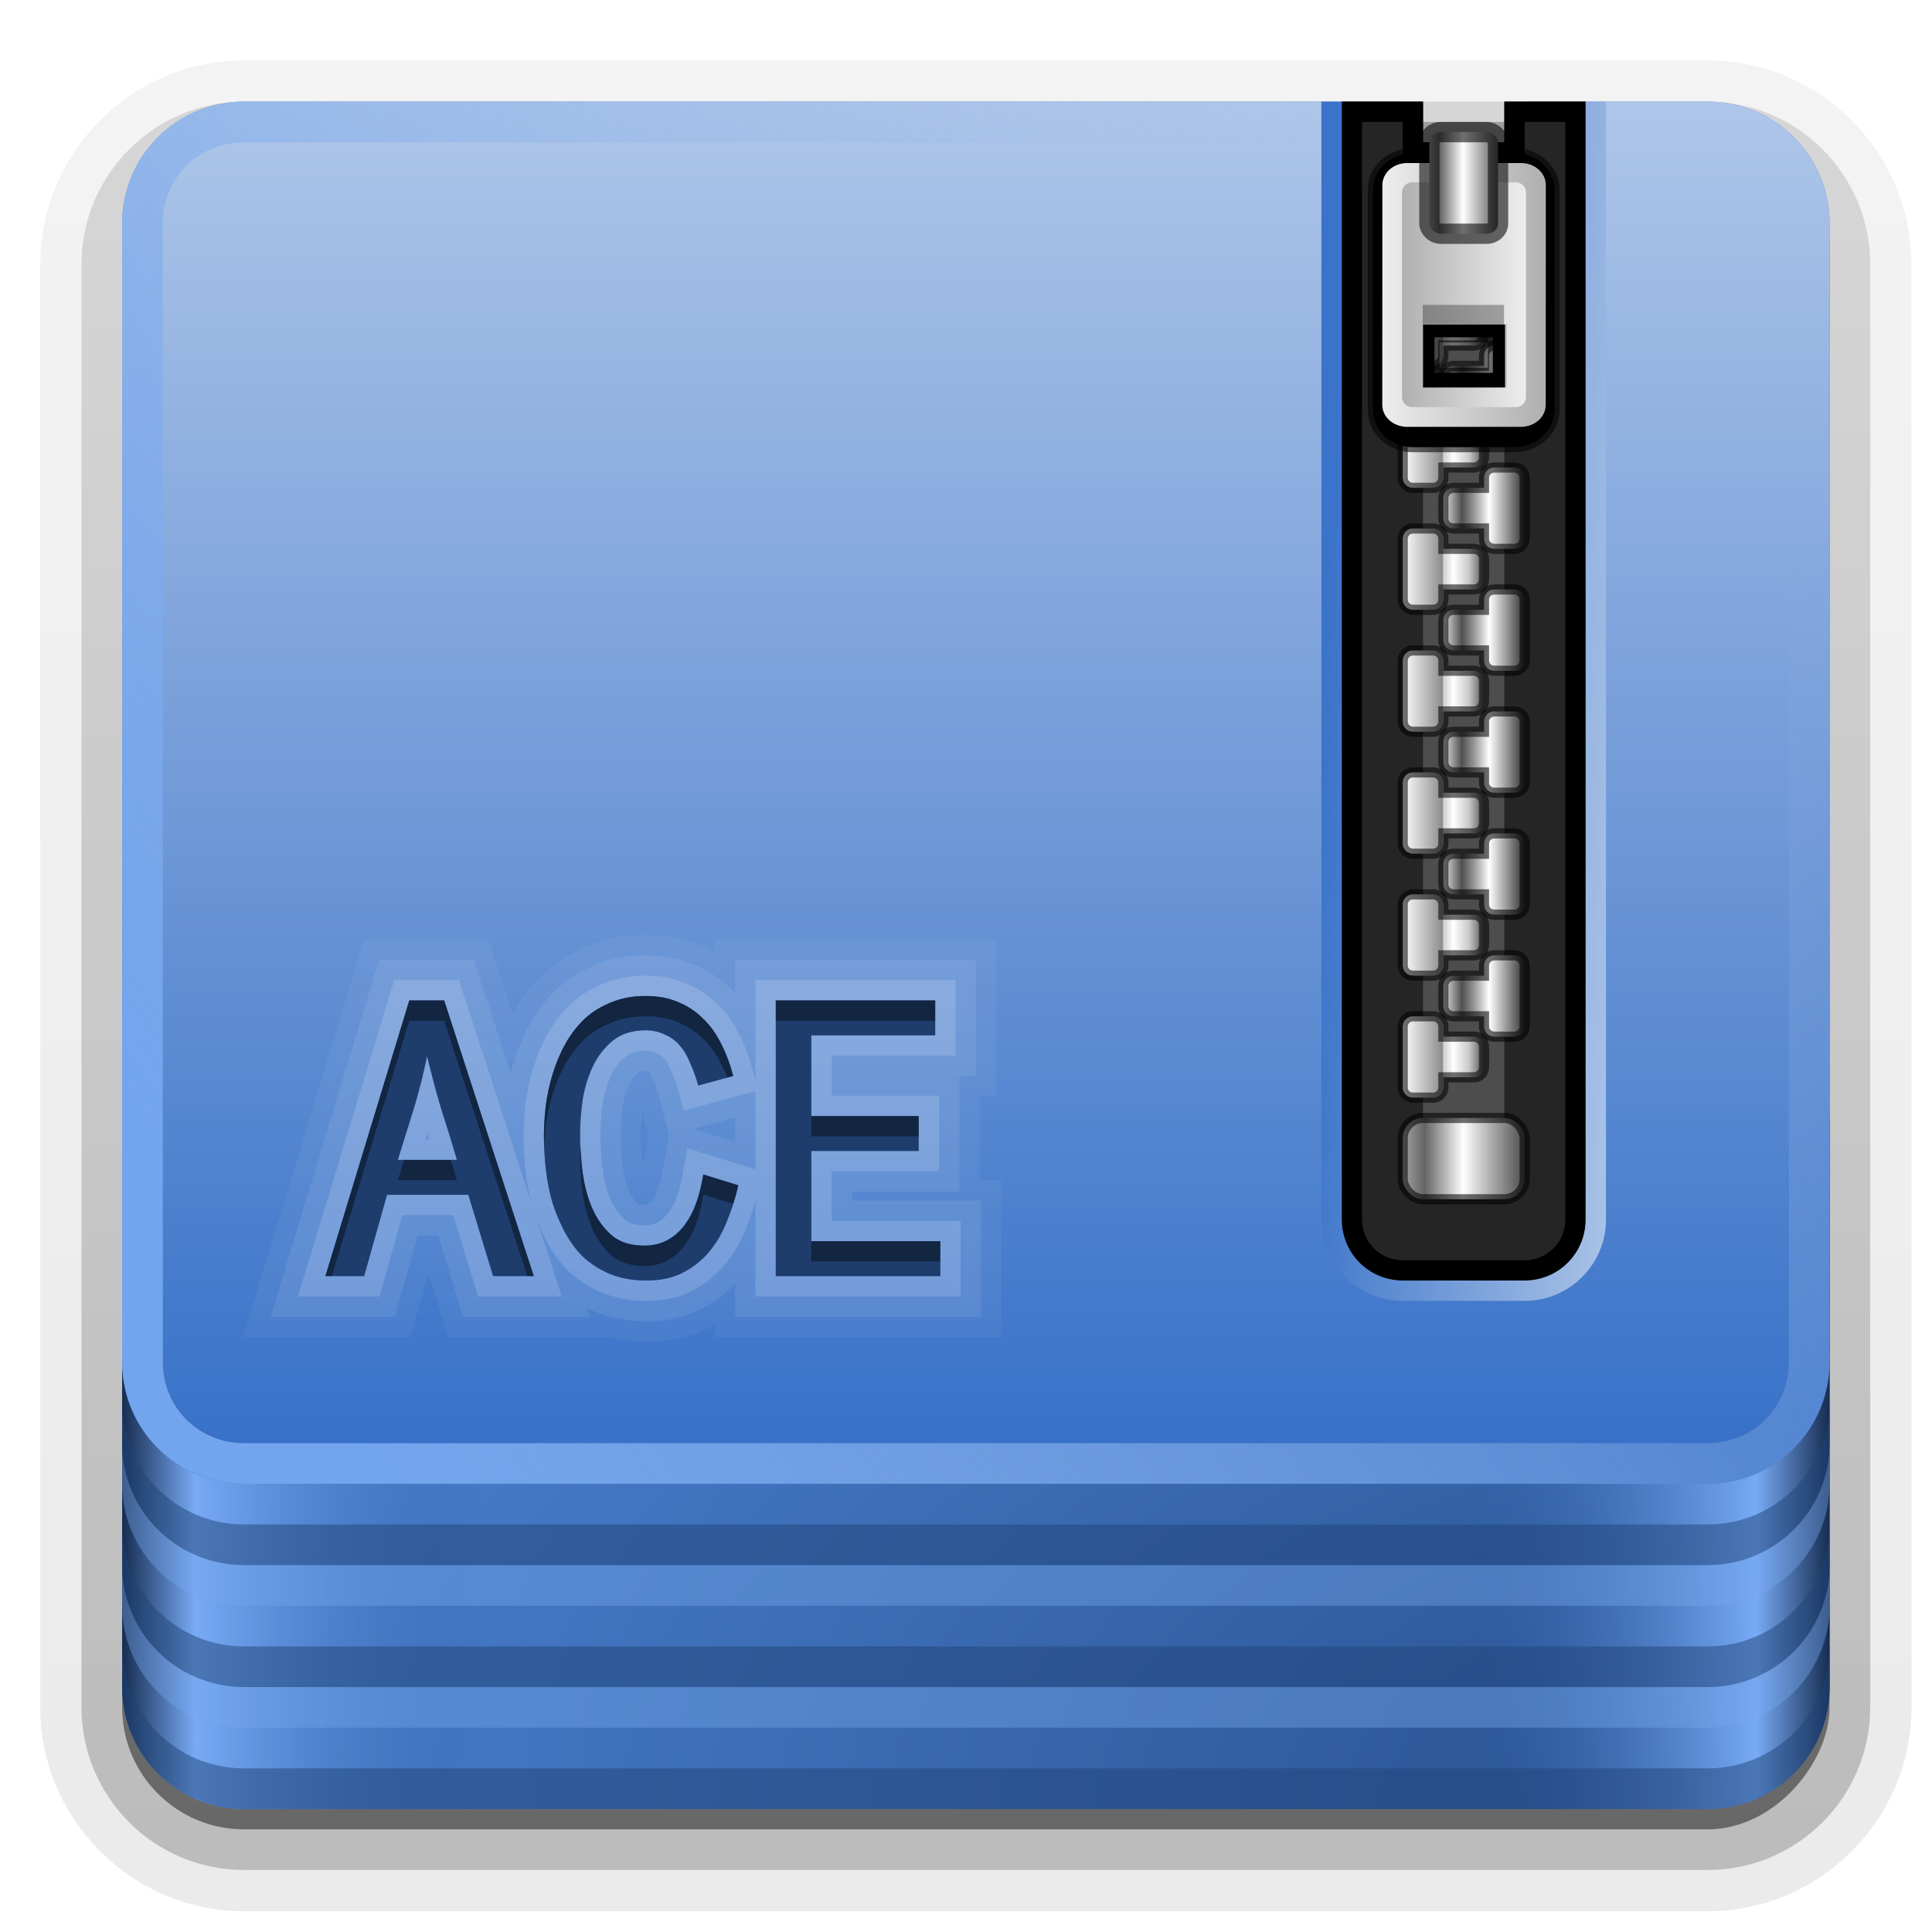 <svg height="48" width="48" xmlns="http://www.w3.org/2000/svg" xmlns:xlink="http://www.w3.org/1999/xlink"><linearGradient id="a"><stop offset="0" stop-color="#162d50"/><stop offset=".2" stop-color="#78aaf5"/><stop offset="1" stop-color="#2d5da5" stop-opacity="0"/></linearGradient><linearGradient id="b"><stop offset="0" stop-color="#ededed"/><stop offset="1" stop-color="#b0b0b0"/></linearGradient><linearGradient id="c"><stop offset="0" stop-color="#b4b4b4"/><stop offset=".205" stop-color="#646464"/><stop offset=".496" stop-color="#fff"/><stop offset="1" stop-color="#3c3c3c"/></linearGradient><linearGradient id="d" gradientUnits="userSpaceOnUse" x1="19.036" x2="87.5" y1="74" y2="27.429"><stop offset="0" stop-color="#73a5ee"/><stop offset="1" stop-color="#abc3e7" stop-opacity="0"/></linearGradient><linearGradient id="e" gradientUnits="userSpaceOnUse" x1="6" x2="24" xlink:href="#a" y1="73" y2="73"/><linearGradient id="f" gradientTransform="matrix(-1 0 0 1 96 0)" gradientUnits="userSpaceOnUse" x1="6" x2="24" xlink:href="#a" y1="73" y2="73"/><linearGradient id="g" gradientUnits="userSpaceOnUse" x1="38.748" x2="38.748" y1="72.409" y2="5.833"><stop offset="0" stop-color="#3771c8"/><stop offset="1" stop-color="#afc6e9"/></linearGradient><radialGradient id="h" cx="90" cy="90" gradientTransform="matrix(0 -1.085 2 0 -90 187.653)" gradientUnits="userSpaceOnUse" r="42"><stop offset="0" stop-color="#264f8d"/><stop offset="1" stop-color="#4a7fce"/></radialGradient><clipPath id="i"><path d="m66 6v55c0 1.662 1.338 3 3 3h6c1.662 0 3-1.338 3-3v-55h-4v2h-4v-2z"/></clipPath><filter id="j" color-interpolation-filters="sRGB" height="1.073" width="1.332" x="-.166" y="-.037"><feGaussianBlur stdDeviation=".9"/></filter><linearGradient id="k" gradientUnits="userSpaceOnUse" x1="68.75" x2="75.25" xlink:href="#c" y1="58" y2="58"/><linearGradient id="l" gradientUnits="userSpaceOnUse" x1="63.485" x2="79" y1="64.163" y2="65"><stop offset="0" stop-color="#3a73c9"/><stop offset="1" stop-color="#aac3e7"/></linearGradient><filter id="m" color-interpolation-filters="sRGB" height="1.191" width="1.324" x="-.162" y="-.095"><feGaussianBlur stdDeviation=".536"/></filter><linearGradient id="n" gradientTransform="matrix(-1 0 0 1 144.031 -2)" gradientUnits="userSpaceOnUse" x1="68.969" x2="75.062" xlink:href="#b" y1="17.5" y2="17.5"/><linearGradient id="o" gradientUnits="userSpaceOnUse" x1="68.029" x2="75.971" xlink:href="#b" y1="15.763" y2="15.763"/><linearGradient id="p" gradientTransform="matrix(1.126 0 0 1 -7.402 -49.5)" gradientUnits="userSpaceOnUse" x1="68.75" x2="72.251" xlink:href="#c" y1="59" y2="59"/><clipPath id="q"><path d="m8.031 66.656c-2.216 0-4 1.784-4 4v32.906c0 2.216 1.784 4 4 4h46.062c2.216 0 4-1.784 4-4v-32.906c0-2.216-1.784-4-4-4zm23.719 13.344c.585 0 1.099.086 1.562.281.463.183.897.459 1.25.812.366.341.663.763.906 1.25.244.475.448 1.009.594 1.594l-1.719.469c-.11-.414-.26-.796-.406-1.125-.134-.329-.293-.612-.5-.844-.207-.244-.439-.409-.719-.531-.268-.134-.591-.219-.969-.219-.646 0-1.179.171-1.594.5-.414.329-.756.77-1 1.281-.232.5-.403 1.047-.5 1.656-.085.609-.125 1.177-.125 1.75-0.0.573.04 1.179.125 1.812.085.621.237 1.214.469 1.75.232.536.567.99.969 1.344.414.341.936.5 1.594.5.439 0.0.839-.098 1.156-.281.329-.183.612-.433.844-.75.231-.317.416-.667.562-1.094.158-.426.258-.888.344-1.375l1.719.531c-.134.621-.331 1.221-.562 1.781-.219.56-.509 1.061-.875 1.5-.366.426-.801.775-1.312 1.031-.5.256-1.099.375-1.781.375-.658 0-1.238-.105-1.75-.312-.512-.207-.966-.49-1.344-.844-.366-.353-.65-.756-.906-1.219-.244-.475-.467-.976-.625-1.5-.146-.524-.252-1.045-.312-1.594-.061-.56-.094-1.113-.094-1.625-0-.487.033-.995.094-1.531.073-.536.185-1.051.344-1.562.158-.512.369-1.018.625-1.469.256-.463.572-.865.938-1.219.378-.353.825-.618 1.312-.812.5-.207 1.054-.312 1.688-.312zm-11.625.219h1.719l4.406 13.562h-2l-1.219-4h-4l-1.125 4h-1.906zm18.031 0h7.844v1.719h-6.094v3.969h5.281v1.719h-5.281v4.438h6.344v1.719h-8.094zm-17.156 2.75c-.183.877-.4 1.753-.656 2.594-.256.829-.525 1.659-.781 2.5h2.906c-.244-.841-.513-1.691-.781-2.531-.256-.841-.468-1.697-.688-2.562z"/></clipPath><linearGradient id="r" gradientTransform="matrix(1.006 0 0 .994 100 0)" gradientUnits="userSpaceOnUse" x1="45.448" x2="45.448" y1="92.54" y2="7.017"><stop offset="0"/><stop offset="1" stop-opacity=".588"/></linearGradient><linearGradient id="s" gradientTransform="matrix(1.024 0 0 1.012 -1.143 -98.071)" gradientUnits="userSpaceOnUse" x1="32.251" x2="32.251" xlink:href="#r" y1="6.132" y2="90.239"/><linearGradient id="t" gradientTransform="translate(0 -97)" gradientUnits="userSpaceOnUse" x1="32.251" x2="32.251" xlink:href="#r" y1="6.132" y2="90.239"/><linearGradient id="u" gradientUnits="userSpaceOnUse" x1="69" x2="73" y1="53" y2="53"><stop offset="0" stop-color="#fff"/><stop offset=".49" stop-color="#8c8c8c"/><stop offset=".5" stop-color="#cfcfcf"/><stop offset=".623" stop-color="#fff"/><stop offset=".817" stop-color="#c8c8c8"/><stop offset="1" stop-color="#505050"/></linearGradient><linearGradient id="v" gradientTransform="matrix(-1 0 0 1 144 -4)" gradientUnits="userSpaceOnUse" x1="69" x2="73" y1="54" y2="54"><stop offset="0" stop-color="#2f2f2f"/><stop offset=".437" stop-color="#fff"/><stop offset=".621" stop-color="#979797"/><stop offset=".772" stop-color="#505050"/><stop offset="1" stop-color="#e6e6e6"/></linearGradient><g transform="matrix(.505 0 0 .505 .005 -.505)"><g><g fill="url(#s)"><path d="m12-95.031c-5.511 0-10.031 4.52-10.031 10.031v71c0 5.511 4.52 10.031 10.031 10.031h72c5.511 0 10.031-4.52 10.031-10.031v-71c0-5.511-4.52-10.031-10.031-10.031z" opacity=".08" transform="scale(1 -1)"/><path d="m12-94.031c-4.972 0-9.031 4.06-9.031 9.031v71c0 4.972 4.06 9.031 9.031 9.031h72c4.972 0 9.031-4.06 9.031-9.031v-71c0-4.972-4.06-9.031-9.031-9.031z" opacity=".1" transform="scale(1 -1)"/><path d="m12-93c-4.409 0-8 3.591-8 8v71c0 4.409 3.591 8 8 8h72c4.409 0 8-3.591 8-8v-71c0-4.409-3.591-8-8-8z" opacity=".2" transform="scale(1 -1)"/><rect height="85" opacity=".3" rx="7" transform="scale(1 -1)" width="86" x="5" y="-92"/></g><rect fill="url(#t)" height="84" opacity=".45" rx="6" transform="scale(1 -1)" width="84" x="6" y="-91"/></g><g><path d="m12 6c-3.324 0-6 2.676-6 6v72c0 3.324 2.676 6 6 6h72c3.324 0 6-2.676 6-6v-72c0-3.324-2.676-6-6-6h-9v3h-6v-3z" fill="url(#h)"/><path d="m6 56v28c0 3.324 2.676 6 6 6h12v-34z" fill="url(#e)"/><path d="m90 56v28c0 3.324-2.676 6-6 6h-12v-34z" fill="url(#f)"/><path d="m6 82v2c0 3.324 2.676 6 6 6h72c3.324 0 6-2.676 6-6v-2c0 3.324-2.676 6-6 6h-72c-3.324 0-6-2.676-6-6z" fill="#214478" opacity=".5"/><path d="m6 78v2c0 3.324 2.676 6 6 6h72c3.324 0 6-2.676 6-6v-2c0 3.324-2.676 6-6 6h-72c-3.324 0-6-2.676-6-6z" fill="#76a7ef" opacity=".4"/><path d="m6 76v2c0 3.324 2.676 6 6 6h72c3.324 0 6-2.676 6-6v-2c0 3.324-2.676 6-6 6h-72c-3.324 0-6-2.676-6-6z" fill="#214478" opacity=".5"/><path d="m6 72v2c0 3.324 2.676 6 6 6h72c3.324 0 6-2.676 6-6v-2c0 3.324-2.676 6-6 6h-72c-3.324 0-6-2.676-6-6z" fill="#76a7ef" opacity=".4"/><path d="m6 70v2c0 3.324 2.676 6 6 6h72c3.324 0 6-2.676 6-6v-2c0 3.324-2.676 6-6 6h-72c-3.324 0-6-2.676-6-6z" fill="#214478" opacity=".5"/><path d="m12 6c-3.324 0-6 2.676-6 6v56c0 3.324 2.676 6 6 6h72c3.324 0 6-2.676 6-6v-56c0-3.324-2.676-6-6-6h-9v3h-6v-3z" fill="url(#g)"/><path d="m12 6c-3.324 0-6 2.676-6 6v56c0 3.324 2.676 6 6 6h72c3.324 0 6-2.676 6-6v-56c0-3.324-2.676-6-6-6h-9v2h9c2.246 0 4 1.754 4 4v56c0 2.246-1.754 4-4 4h-72c-2.246 0-4-1.754-4-4v-56c0-2.246 1.754-4 4-4h57v-2z" fill="url(#d)"/></g><g><path clip-path="url(#q)" d="m31.75 80c-.634 0-1.188.105-1.688.312-.487.195-.935.459-1.312.812-.366.353-.682.756-.938 1.219-.256.451-.467.957-.625 1.469-.158.512-.271 1.026-.344 1.562-.061.536-.094 1.044-.094 1.531-0.0.512.033 1.065.094 1.625.061.548.166 1.07.312 1.594.158.524.381 1.025.625 1.5.256.463.541.865.906 1.219.378.353.832.637 1.344.844.512.207 1.092.312 1.75.312.682 0 1.282-.119 1.781-.375.512-.256.947-.605 1.312-1.031.366-.439.656-.94.875-1.5.231-.56.428-1.16.562-1.781l-1.719-.531c-.085.487-.185.949-.344 1.375-.146.426-.331.777-.562 1.094-.232.317-.515.567-.844.75-.317.183-.718.281-1.156.281-.658 0-1.179-.159-1.594-.5-.402-.353-.737-.808-.969-1.344-.232-.536-.383-1.129-.469-1.75-.085-.634-.125-1.24-.125-1.812-0-.573.04-1.141.125-1.75.097-.609.268-1.157.5-1.656.244-.512.586-.952 1-1.281.414-.329.948-.5 1.594-.5.378 0.0.701.085.969.219.28.122.512.288.719.531.207.232.366.515.5.844.146.329.297.711.406 1.125l1.719-.469c-.146-.585-.35-1.119-.594-1.594-.244-.487-.541-.909-.906-1.25-.353-.353-.787-.63-1.25-.812-.463-.195-.978-.281-1.562-.281zm-11.625.219-4.125 13.562h1.906l1.125-4h4l1.219 4h2l-4.406-13.562zm18.031 0v13.562h8.094v-1.719h-6.344v-4.438h5.281v-1.719h-5.281v-3.969h6.094v-1.719zm-17.156 2.75c.219.865.432 1.722.688 2.562.268.841.538 1.691.781 2.531h-2.906c.256-.841.525-1.671.781-2.5.256-.841.473-1.716.656-2.594z" fill="none" opacity=".05" stroke="#fff" stroke-width="6" transform="translate(0 -30)"/><path clip-path="url(#q)" d="m31.75 80c-.634 0-1.188.105-1.688.312-.487.195-.935.459-1.312.812-.366.353-.682.756-.938 1.219-.256.451-.467.957-.625 1.469-.158.512-.271 1.026-.344 1.562-.061.536-.094 1.044-.094 1.531-0.0.512.033 1.065.094 1.625.061.548.166 1.07.312 1.594.158.524.381 1.025.625 1.5.256.463.541.865.906 1.219.378.353.832.637 1.344.844.512.207 1.092.312 1.75.312.682 0 1.282-.119 1.781-.375.512-.256.947-.605 1.312-1.031.366-.439.656-.94.875-1.5.231-.56.428-1.16.562-1.781l-1.719-.531c-.085.487-.185.949-.344 1.375-.146.426-.331.777-.562 1.094-.232.317-.515.567-.844.75-.317.183-.718.281-1.156.281-.658 0-1.179-.159-1.594-.5-.402-.353-.737-.808-.969-1.344-.232-.536-.383-1.129-.469-1.75-.085-.634-.125-1.24-.125-1.812-0-.573.04-1.141.125-1.75.097-.609.268-1.157.5-1.656.244-.512.586-.952 1-1.281.414-.329.948-.5 1.594-.5.378 0.0.701.085.969.219.28.122.512.288.719.531.207.232.366.515.5.844.146.329.297.711.406 1.125l1.719-.469c-.146-.585-.35-1.119-.594-1.594-.244-.487-.541-.909-.906-1.25-.353-.353-.787-.63-1.25-.812-.463-.195-.978-.281-1.562-.281zm-11.625.219-4.125 13.562h1.906l1.125-4h4l1.219 4h2l-4.406-13.562zm18.031 0v13.562h8.094v-1.719h-6.344v-4.438h5.281v-1.719h-5.281v-3.969h6.094v-1.719zm-17.156 2.75c.219.865.432 1.722.688 2.562.268.841.538 1.691.781 2.531h-2.906c.256-.841.525-1.671.781-2.5.256-.841.473-1.716.656-2.594z" fill="none" opacity=".08" stroke="#fff" stroke-width="4" transform="translate(0 -30)"/><path clip-path="url(#q)" d="m31.75 80c-.634 0-1.188.105-1.688.312-.487.195-.935.459-1.312.812-.366.353-.682.756-.938 1.219-.256.451-.467.957-.625 1.469-.158.512-.271 1.026-.344 1.562-.061.536-.094 1.044-.094 1.531-0.0.512.033 1.065.094 1.625.061.548.166 1.07.312 1.594.158.524.381 1.025.625 1.5.256.463.541.865.906 1.219.378.353.832.637 1.344.844.512.207 1.092.312 1.75.312.682 0 1.282-.119 1.781-.375.512-.256.947-.605 1.312-1.031.366-.439.656-.94.875-1.5.231-.56.428-1.16.562-1.781l-1.719-.531c-.085.487-.185.949-.344 1.375-.146.426-.331.777-.562 1.094-.232.317-.515.567-.844.75-.317.183-.718.281-1.156.281-.658 0-1.179-.159-1.594-.5-.402-.353-.737-.808-.969-1.344-.232-.536-.383-1.129-.469-1.75-.085-.634-.125-1.24-.125-1.812-0-.573.04-1.141.125-1.75.097-.609.268-1.157.5-1.656.244-.512.586-.952 1-1.281.414-.329.948-.5 1.594-.5.378 0.0.701.085.969.219.28.122.512.288.719.531.207.232.366.515.5.844.146.329.297.711.406 1.125l1.719-.469c-.146-.585-.35-1.119-.594-1.594-.244-.487-.541-.909-.906-1.25-.353-.353-.787-.63-1.25-.812-.463-.195-.978-.281-1.562-.281zm-11.625.219-4.125 13.562h1.906l1.125-4h4l1.219 4h2l-4.406-13.562zm18.031 0v13.562h8.094v-1.719h-6.344v-4.438h5.281v-1.719h-5.281v-3.969h6.094v-1.719zm-17.156 2.75c.219.865.432 1.722.688 2.562.268.841.538 1.691.781 2.531h-2.906c.256-.841.525-1.671.781-2.5.256-.841.473-1.716.656-2.594z" fill="none" opacity=".15" stroke="#fff" stroke-width="2" transform="translate(0 -30)"/><path d="m66 6v55c0 1.662 1.338 3 3 3h6c1.662 0 3-1.338 3-3v-55h-4v2h-4v-2z" fill="#252525"/><path d="m70 8h4v49h-4z" fill="#4d4d4d"/><rect fill="url(#k)" height="4" rx="1" stroke="#000" stroke-linecap="square" stroke-opacity=".564" stroke-width=".5" width="6" x="69" y="56"/><path d="m66 6v55c0 1.662 1.338 3 3 3h6c1.662 0 3-1.338 3-3v-55h-4v2h-4v-2z" style="fill:none;stroke:#000;stroke-width:2;stroke-linecap:square;clip-path:url(#i);filter:url(#j)"/><path id="w" d="m69.5 51c-.27 0-.5.218-.5.5v3c0 .282.23.5.5.5h1c.27 0 .5-.218.5-.5v-.5h1.5c.277 0 .5-.223.5-.5v-1c0-.277-.223-.5-.5-.5h-1.5v-.5c0-.282-.23-.5-.5-.5z" fill="url(#u)" stroke="#000" stroke-linecap="square" stroke-opacity=".564" stroke-width=".5"/><use id="x" height="96" transform="translate(0 -6)" width="96" xlink:href="#w"/><use id="y" height="96" transform="translate(0 -6)" width="96" xlink:href="#x"/><use id="z" height="96" transform="translate(0 -6)" width="96" xlink:href="#y"/><use id="A" height="96" transform="translate(0 -6)" width="96" xlink:href="#z"/><use id="B" height="96" transform="translate(0 -6)" width="96" xlink:href="#A"/><use id="C" height="96" transform="translate(0 -6)" width="96" xlink:href="#B"/><use height="96" transform="translate(0 -6)" width="96" xlink:href="#C"/><path id="D" d="m74.5 48c.27 0 .5.218.5.5v3c0 .282-.23.5-.5.5h-1c-.27 0-.5-.218-.5-.5v-.5h-1.5c-.277 0-.5-.223-.5-.5v-1c0-.277.223-.5.5-.5h1.5v-.5c0-.282.23-.5.5-.5z" fill="url(#v)" stroke="#000" stroke-linecap="square" stroke-opacity=".564" stroke-width=".5"/><use id="E" height="96" transform="translate(0 -6)" width="96" xlink:href="#D"/><use id="F" height="96" transform="translate(0 -6)" width="96" xlink:href="#E"/><use id="G" height="96" transform="translate(0 -6)" width="96" xlink:href="#F"/><use id="H" height="96" transform="translate(0 -6)" width="96" xlink:href="#G"/><use id="I" height="96" transform="translate(0 -6)" width="96" xlink:href="#H"/><use height="96" transform="translate(0 -6)" width="96" xlink:href="#I"/><path d="m65 6v55c0 2.202 1.798 4 4 4h6c2.202 0 4-1.798 4-4v-55h-1v55c0 1.662-1.338 3-3 3h-6c-1.662 0-3-1.338-3-3v-55z" fill="url(#l)"/><path d="m69.5 10.531c-1.028 0-1.969.765-1.969 1.812v10.812c-0 1.047.918 1.844 1.969 1.844h5c1.051 0 1.969-.796 1.969-1.844v-10.812c-0-1.047-.941-1.812-1.969-1.812zm1.062 9.062h2.875v1.75h-2.875z" filter="url(#m)" stroke="#000" stroke-linecap="square" stroke-opacity=".564" stroke-width=".5" transform="translate(0 -2)"/><path d="m69.229 9.021c-.687 0-1.229.482-1.229 1.082l-.005 10.815c0.0.599.542 1.082 1.229 1.082h5.583c.687 0 1.229-.482 1.229-1.082l.005-10.815c0-.599-.542-1.082-1.229-1.082h-5.583zm.704 7.95h4.101v3.118h-4.101z" fill="url(#o)"/><path d="m74.562 9.969c.277 0 .5.223.5.5v10.062c0 .277-.223.5-.5.5h-5.094c-.277 0-.5-.223-.5-.5v-10.062c0-.277.223-.5.5-.5zm-.438 6.969h-4.125v3.125h4.125z" fill="url(#n)"/><rect fill="url(#p)" height="5" rx=".563" ry=".5" stroke="#000" stroke-linecap="square" stroke-opacity=".564" width="3.379" x="70.311" y="7.5"/><path d="m69.985 16h4v1h-4z" opacity=".3"/><path d="m31.75 50c-.634 0-1.188.105-1.688.312-.487.195-.935.459-1.312.812-.366.353-.682.756-.938 1.219-.256.451-.467.957-.625 1.469-.158.512-.271 1.026-.344 1.562-.061.536-.094 1.044-.094 1.531-0.0.512.033 1.065.094 1.625.061.548.166 1.07.312 1.594.158.524.381 1.025.625 1.5.256.463.541.865.906 1.219.378.353.832.637 1.344.844.512.207 1.092.312 1.75.312.682 0 1.282-.119 1.781-.375.512-.256.947-.605 1.312-1.031.366-.439.656-.94.875-1.5.231-.56.428-1.16.562-1.781l-1.719-.531c-.085.487-.185.949-.344 1.375-.146.426-.331.777-.562 1.094-.232.317-.515.567-.844.75-.317.183-.718.281-1.156.281-.658 0-1.179-.159-1.594-.5-.402-.353-.737-.808-.969-1.344-.232-.536-.383-1.129-.469-1.75-.085-.634-.125-1.24-.125-1.812-0-.573.04-1.141.125-1.75.097-.609.268-1.157.5-1.656.244-.512.586-.952 1-1.281.414-.329.948-.5 1.594-.5.378 0.0.701.085.969.219.28.122.512.288.719.531.207.232.366.515.5.844.146.329.297.711.406 1.125l1.719-.469c-.146-.585-.35-1.119-.594-1.594-.244-.487-.541-.909-.906-1.25-.353-.353-.787-.63-1.25-.812-.463-.195-.978-.281-1.562-.281zm-11.625.219-4.125 13.562h1.906l1.125-4h4l1.219 4h2l-4.406-13.562zm18.031 0v13.562h8.094v-1.719h-6.344v-4.438h5.281v-1.719h-5.281v-3.969h6.094v-1.719zm-17.156 2.75c.219.865.432 1.722.688 2.562.268.841.538 1.691.781 2.531h-2.906c.256-.841.525-1.671.781-2.5.256-.841.473-1.716.656-2.594z" fill="#1e3d6d"/><path d="m31.75 50c-.634 0-1.188.105-1.688.312-.487.195-.935.459-1.312.812-.366.353-.682.756-.938 1.219-.256.451-.467.957-.625 1.469-.158.512-.271 1.026-.344 1.562-.061.536-.094 1.044-.094 1.531-0.0.158.025.336.031.5.014-.338.021-.67.062-1.031.073-.536.185-1.051.344-1.562.158-.512.369-1.018.625-1.469.256-.463.572-.865.938-1.219.378-.353.825-.618 1.312-.812.5-.207 1.054-.312 1.688-.312.585 0 1.099.086 1.562.281.463.183.897.459 1.25.812.366.341.663.763.906 1.25.107.209.222.425.312.656l.281-.062c-.146-.585-.35-1.119-.594-1.594-.244-.487-.541-.909-.906-1.25-.353-.353-.787-.63-1.25-.812-.463-.195-.978-.281-1.562-.281zm-11.625.219-4.125 13.562h.312l3.812-12.562h1.719l4.094 12.562h.312l-4.406-13.562zm18.031 0v1h7.844v-1zm1.75 5.688v1h5.281v-1zm-11.344 1.469c-.007.164-.031.336-.031.5-0.0.573.04 1.179.125 1.812.085.621.237 1.214.469 1.75.232.536.567.99.969 1.344.414.341.936.5 1.594.5.439 0.0.839-.098 1.156-.281.329-.183.612-.433.844-.75.231-.317.416-.667.562-1.094.158-.426.258-.888.344-1.375l1.469.438c.095-.298.183-.596.25-.906l-1.719-.531c-.085.487-.185.949-.344 1.375-.146.426-.331.777-.562 1.094-.232.317-.515.567-.844.75-.317.183-.718.281-1.156.281-.658 0-1.179-.159-1.594-.5-.402-.353-.737-.808-.969-1.344-.232-.536-.383-1.129-.469-1.75-.061-.452-.077-.89-.094-1.312zm-8.688.688c-.105.334-.21.664-.312 1h2.906c-.096-.332-.21-.666-.312-1zm20.031 4v1h6.344v-1z" opacity=".4"/></g></g></svg>